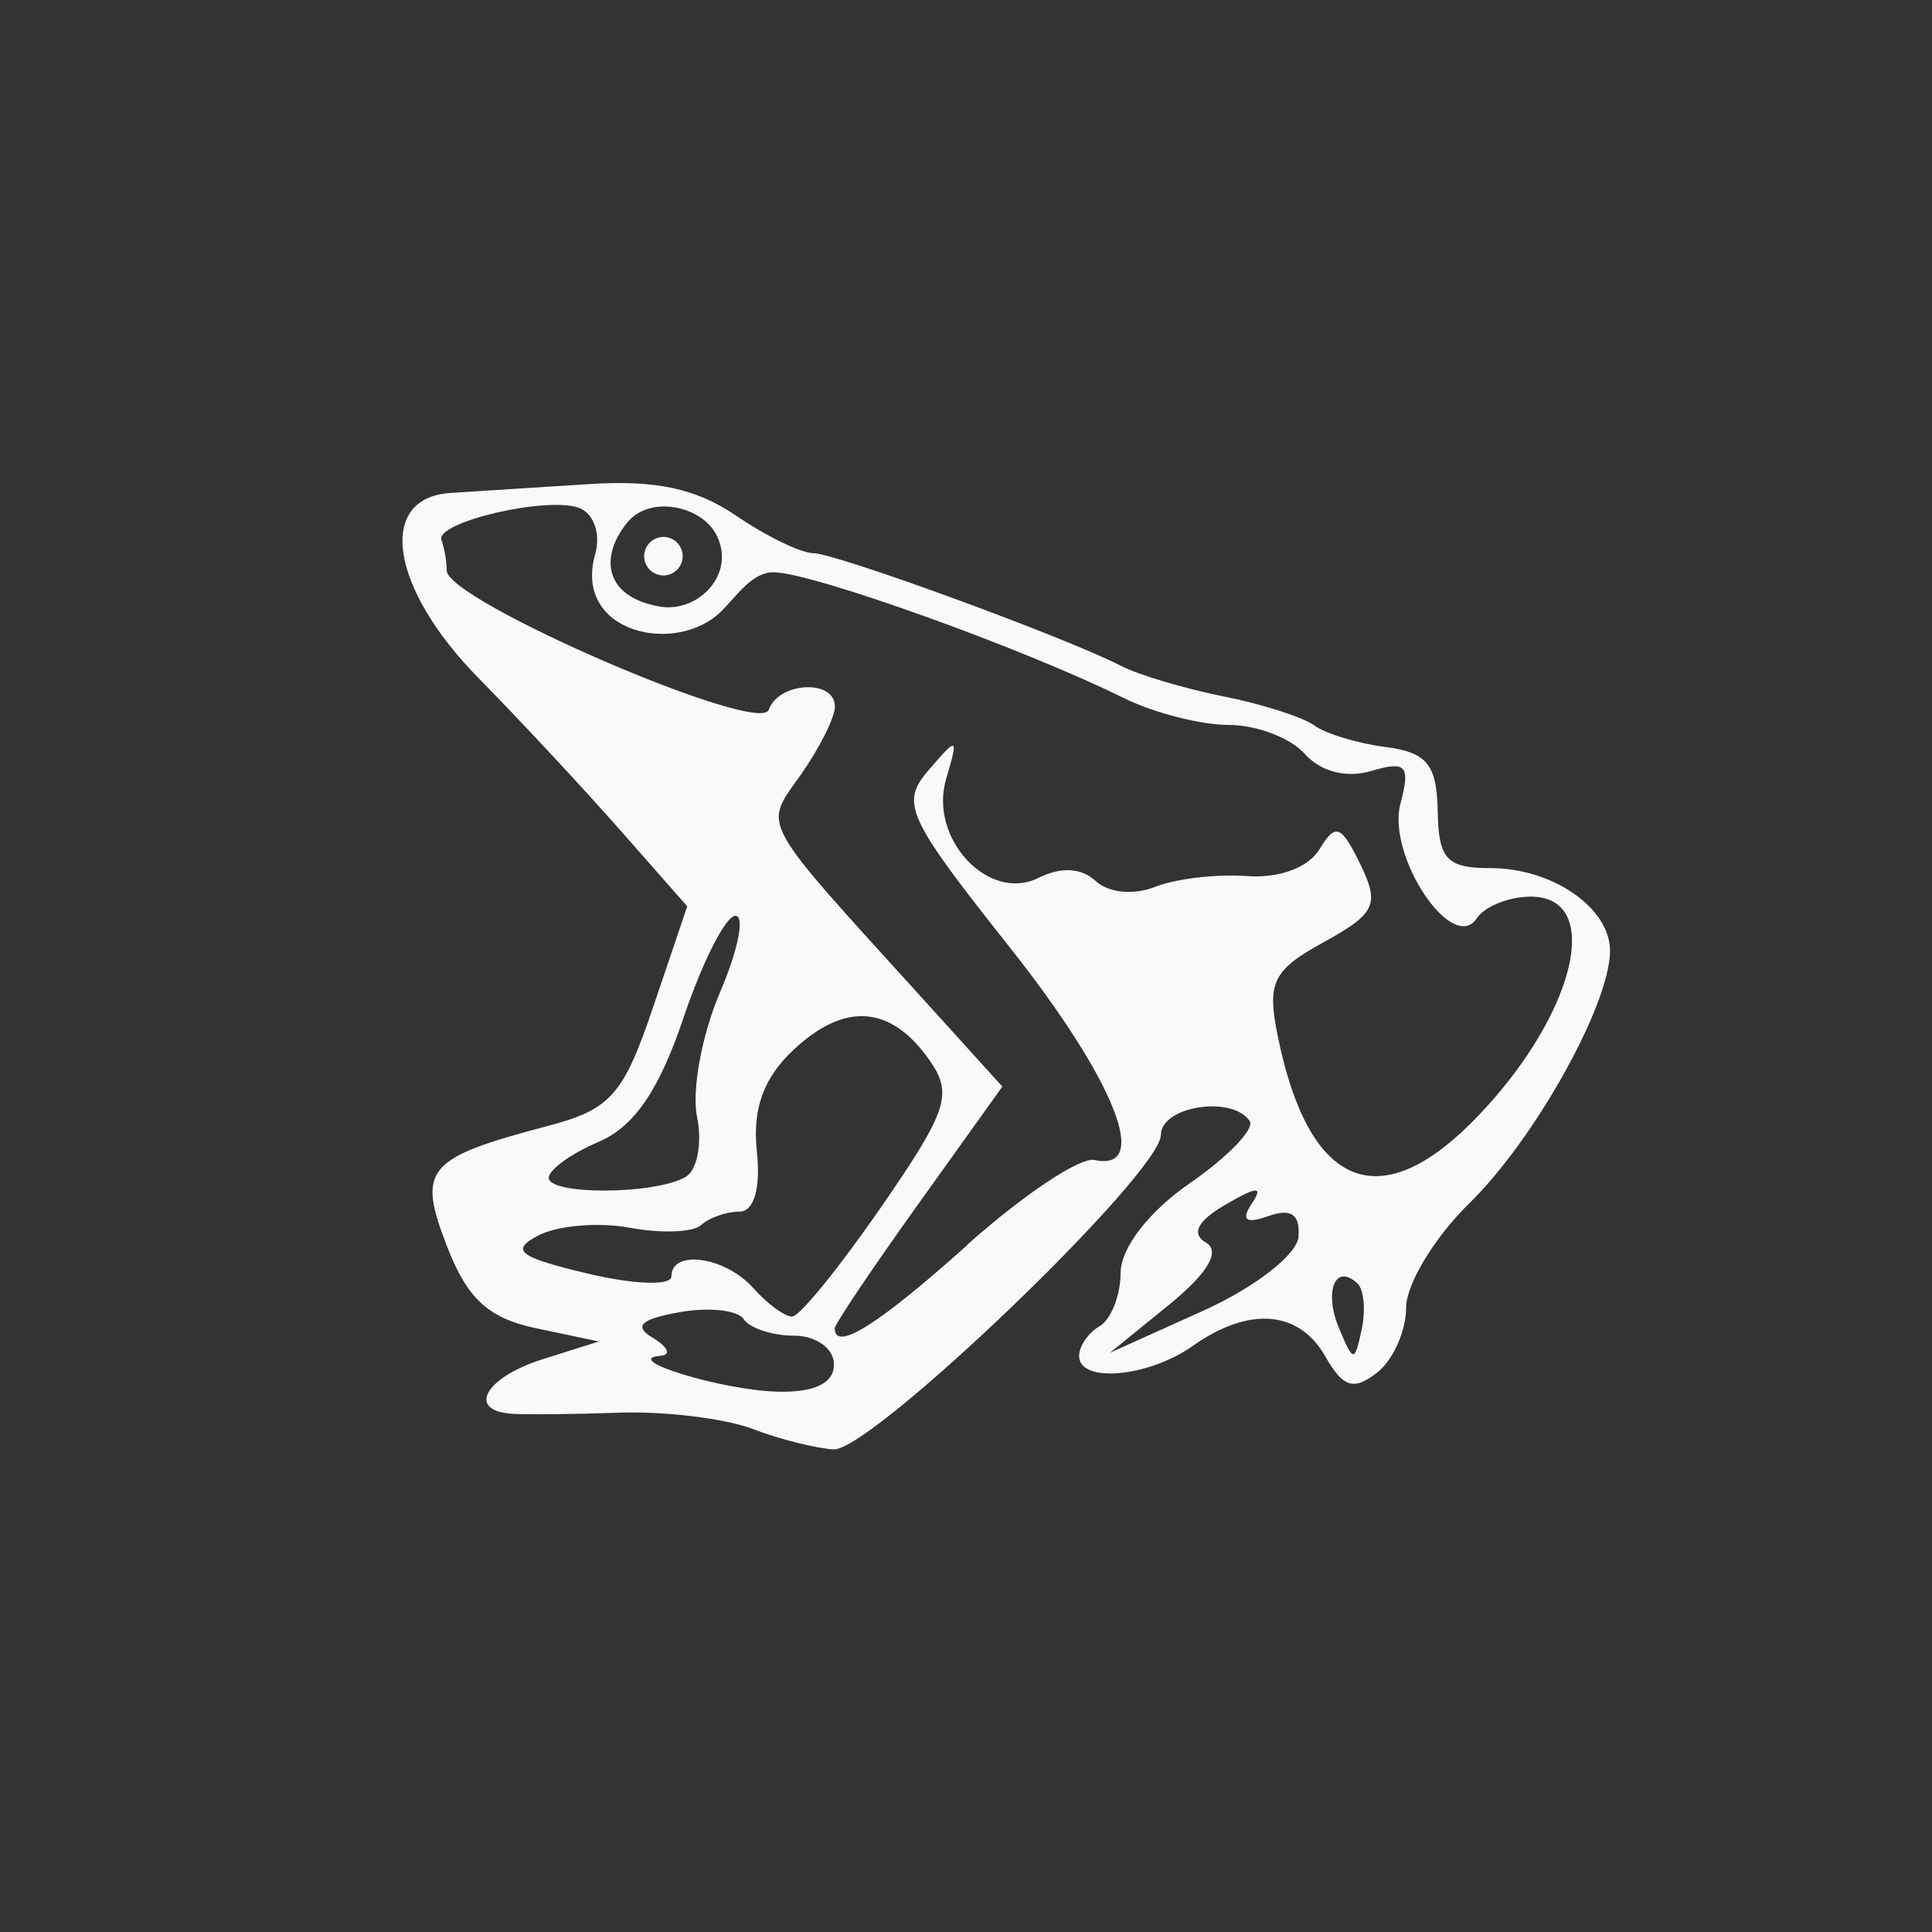 <!-- color: #f78c46 --><svg xmlns="http://www.w3.org/2000/svg" viewBox="0 0 48 48"><rect x="0" y="0" width="48" height="48" fill="#333333" stroke="none"/><g><path d="m 18.688 35.496 c -0.699 -0.258 -2.184 -0.438 -3.301 -0.398 c -1.117 0.039 -2.316 0.051 -2.668 0.027 c -1.133 -0.078 -0.668 -0.902 0.762 -1.355 l 1.398 -0.441 l -1.555 -0.328 c -1.188 -0.25 -1.711 -0.73 -2.215 -2.027 c -0.75 -1.938 -0.531 -2.199 2.5 -3 c 1.563 -0.41 1.879 -0.766 2.621 -2.961 l 0.844 -2.496 l -1.668 -1.895 c -0.918 -1.043 -2.496 -2.738 -3.512 -3.77 c -2.207 -2.242 -2.547 -4.484 -0.699 -4.605 c 0.629 -0.039 2.172 -0.141 3.43 -0.219 c 1.656 -0.109 2.664 0.105 3.66 0.781 c 0.754 0.516 1.621 0.934 1.918 0.934 c 0.563 0 6.27 2.09 7.641 2.797 c 0.426 0.223 1.57 0.563 2.535 0.758 c 0.969 0.191 1.992 0.52 2.27 0.723 c 0.281 0.207 1.078 0.449 1.777 0.539 c 1.027 0.133 1.273 0.438 1.293 1.586 c 0.02 1.203 0.223 1.422 1.313 1.422 c 1.547 0 2.984 1 2.969 2.074 c -0.02 1.348 -1.879 4.672 -3.5 6.258 c -0.863 0.84 -1.566 2.01 -1.566 2.586 c 0 0.582 -0.328 1.316 -0.727 1.621 c -0.582 0.449 -0.84 0.367 -1.285 -0.414 c -0.656 -1.145 -1.898 -1.238 -3.289 -0.254 c -1.105 0.781 -2.824 0.934 -2.824 0.25 c 0 -0.246 0.23 -0.578 0.508 -0.738 c 0.281 -0.164 0.523 -0.762 0.523 -1.332 c 0.008 -0.621 0.703 -1.52 1.727 -2.227 c 0.941 -0.652 1.609 -1.344 1.48 -1.539 c -0.426 -0.648 -2.207 -0.371 -2.207 0.344 c 0 0.953 -7.176 7.84 -8.125 7.813 c -0.418 -0.023 -1.328 -0.242 -2.027 -0.512 m 2.031 -1.602 c 0 -0.391 -0.445 -0.711 -0.988 -0.711 c -0.539 0 -1.102 -0.184 -1.254 -0.41 c -0.152 -0.227 -0.871 -0.305 -1.602 -0.172 c -0.969 0.172 -1.145 0.348 -0.648 0.641 c 0.375 0.23 0.453 0.422 0.176 0.441 c -1 0.082 1.551 0.859 2.918 0.891 c 0.918 0.023 1.398 -0.211 1.398 -0.68 m 11.539 -3.172 c 0.047 -0.551 -0.184 -0.711 -0.742 -0.512 c -0.559 0.199 -0.691 0.109 -0.422 -0.301 c 0.301 -0.449 0.148 -0.445 -0.656 0.023 c -0.688 0.398 -0.852 0.723 -0.477 0.938 c 0.367 0.215 0.047 0.758 -0.906 1.535 l -1.48 1.203 l 2.313 -1.043 c 1.289 -0.582 2.336 -1.395 2.375 -1.844 m 1.457 1.16 c -0.547 -0.508 -0.836 0.203 -0.453 1.117 c 0.355 0.852 0.387 0.855 0.563 0.027 c 0.102 -0.477 0.055 -0.992 -0.109 -1.145 m -9.699 -0.949 c 1.387 -1.238 2.809 -2.191 3.168 -2.113 c 1.422 0.305 0.508 -1.988 -2.121 -5.305 c -2.543 -3.211 -2.707 -3.563 -2 -4.379 c 0.727 -0.848 0.746 -0.836 0.438 0.211 c -0.441 1.48 1.051 3.082 2.289 2.465 c 0.563 -0.281 1.07 -0.254 1.426 0.078 c 0.316 0.293 0.945 0.355 1.473 0.145 c 0.508 -0.203 1.531 -0.324 2.273 -0.27 c 0.809 0.063 1.539 -0.211 1.813 -0.664 c 0.398 -0.66 0.535 -0.609 1.012 0.367 c 0.488 1 0.387 1.227 -0.902 1.938 c -1.27 0.695 -1.418 1 -1.148 2.328 c 0.754 3.727 2.473 4.496 4.809 2.164 c 2.539 -2.543 3.352 -5.621 1.477 -5.621 c -0.539 0 -1.145 0.242 -1.34 0.539 c -0.605 0.906 -2.238 -1.555 -1.898 -2.844 c 0.254 -0.953 0.148 -1.074 -0.715 -0.82 c -0.621 0.188 -1.262 0.023 -1.656 -0.418 c -0.352 -0.398 -1.195 -0.723 -1.895 -0.723 c -0.691 0 -1.863 -0.301 -2.605 -0.668 c -2.52 -1.246 -7.758 -3.125 -8.703 -3.125 c -0.523 0 -0.891 0.555 -1.273 0.945 c -1.121 1.148 -3.711 0.57 -3.16 -1.387 c 0.148 -0.516 -0.035 -1.027 -0.406 -1.16 c -0.813 -0.289 -3.586 0.363 -3.41 0.805 c 0.066 0.176 0.129 0.516 0.129 0.754 c 0 0.746 7.77 4.105 8 3.461 c 0.25 -0.699 1.645 -0.77 1.645 -0.082 c 0 0.27 -0.379 1.027 -0.84 1.684 c -0.941 1.34 -1.117 1.012 3.047 5.602 l 1.953 2.156 l -2.082 2.91 c -1.148 1.602 -2.082 2.992 -2.082 3.094 c 0 0.594 1.078 -0.082 3.297 -2.07 m -2.148 -0.934 c 1.664 -2.414 1.797 -2.82 1.191 -3.676 c -0.953 -1.344 -2.09 -1.426 -3.355 -0.246 c -0.754 0.703 -1.031 1.469 -0.922 2.52 c 0.102 0.918 -0.066 1.508 -0.43 1.508 c -0.324 0 -0.754 0.152 -0.949 0.332 c -0.195 0.184 -0.992 0.215 -1.77 0.07 c -0.777 -0.145 -1.801 -0.059 -2.277 0.191 c -0.711 0.371 -0.492 0.539 1.219 0.945 c 1.168 0.277 2.086 0.309 2.086 0.07 c 0 -0.68 1.34 -0.488 2.031 0.289 c 0.348 0.391 0.781 0.711 0.969 0.711 c 0.184 0 1.176 -1.223 2.207 -2.715 m -4.855 -0.754 c 0.289 -0.164 0.418 -0.84 0.285 -1.492 c -0.137 -0.656 0.121 -2.047 0.57 -3.094 c 0.449 -1.047 0.621 -1.902 0.383 -1.902 c -0.242 0 -0.82 1.145 -1.293 2.543 c -0.602 1.789 -1.223 2.695 -2.098 3.07 c -0.688 0.293 -1.246 0.695 -1.246 0.895 c 0 0.434 2.641 0.422 3.398 -0.02 m 0.75 -15.98 c -0.379 -0.699 -1.648 -0.965 -2.203 -0.273 c -0.699 0.863 -0.551 1.848 0.813 2.082 c 0.969 0.164 1.922 -0.832 1.391 -1.813 m 0 0.004" fill="#f9f9f9" stroke="none" fill-rule="nonzero" fill-opacity="1"/><path d="m 16.961 13.82 c 0 0.262 -0.215 0.477 -0.477 0.477 c -0.266 0 -0.48 -0.215 -0.48 -0.477 c 0 -0.266 0.215 -0.48 0.48 -0.48 c 0.262 0 0.477 0.215 0.477 0.48 m 0 0" fill="#f9f9f9" stroke="none" fill-rule="nonzero" fill-opacity="1"/></g></svg>